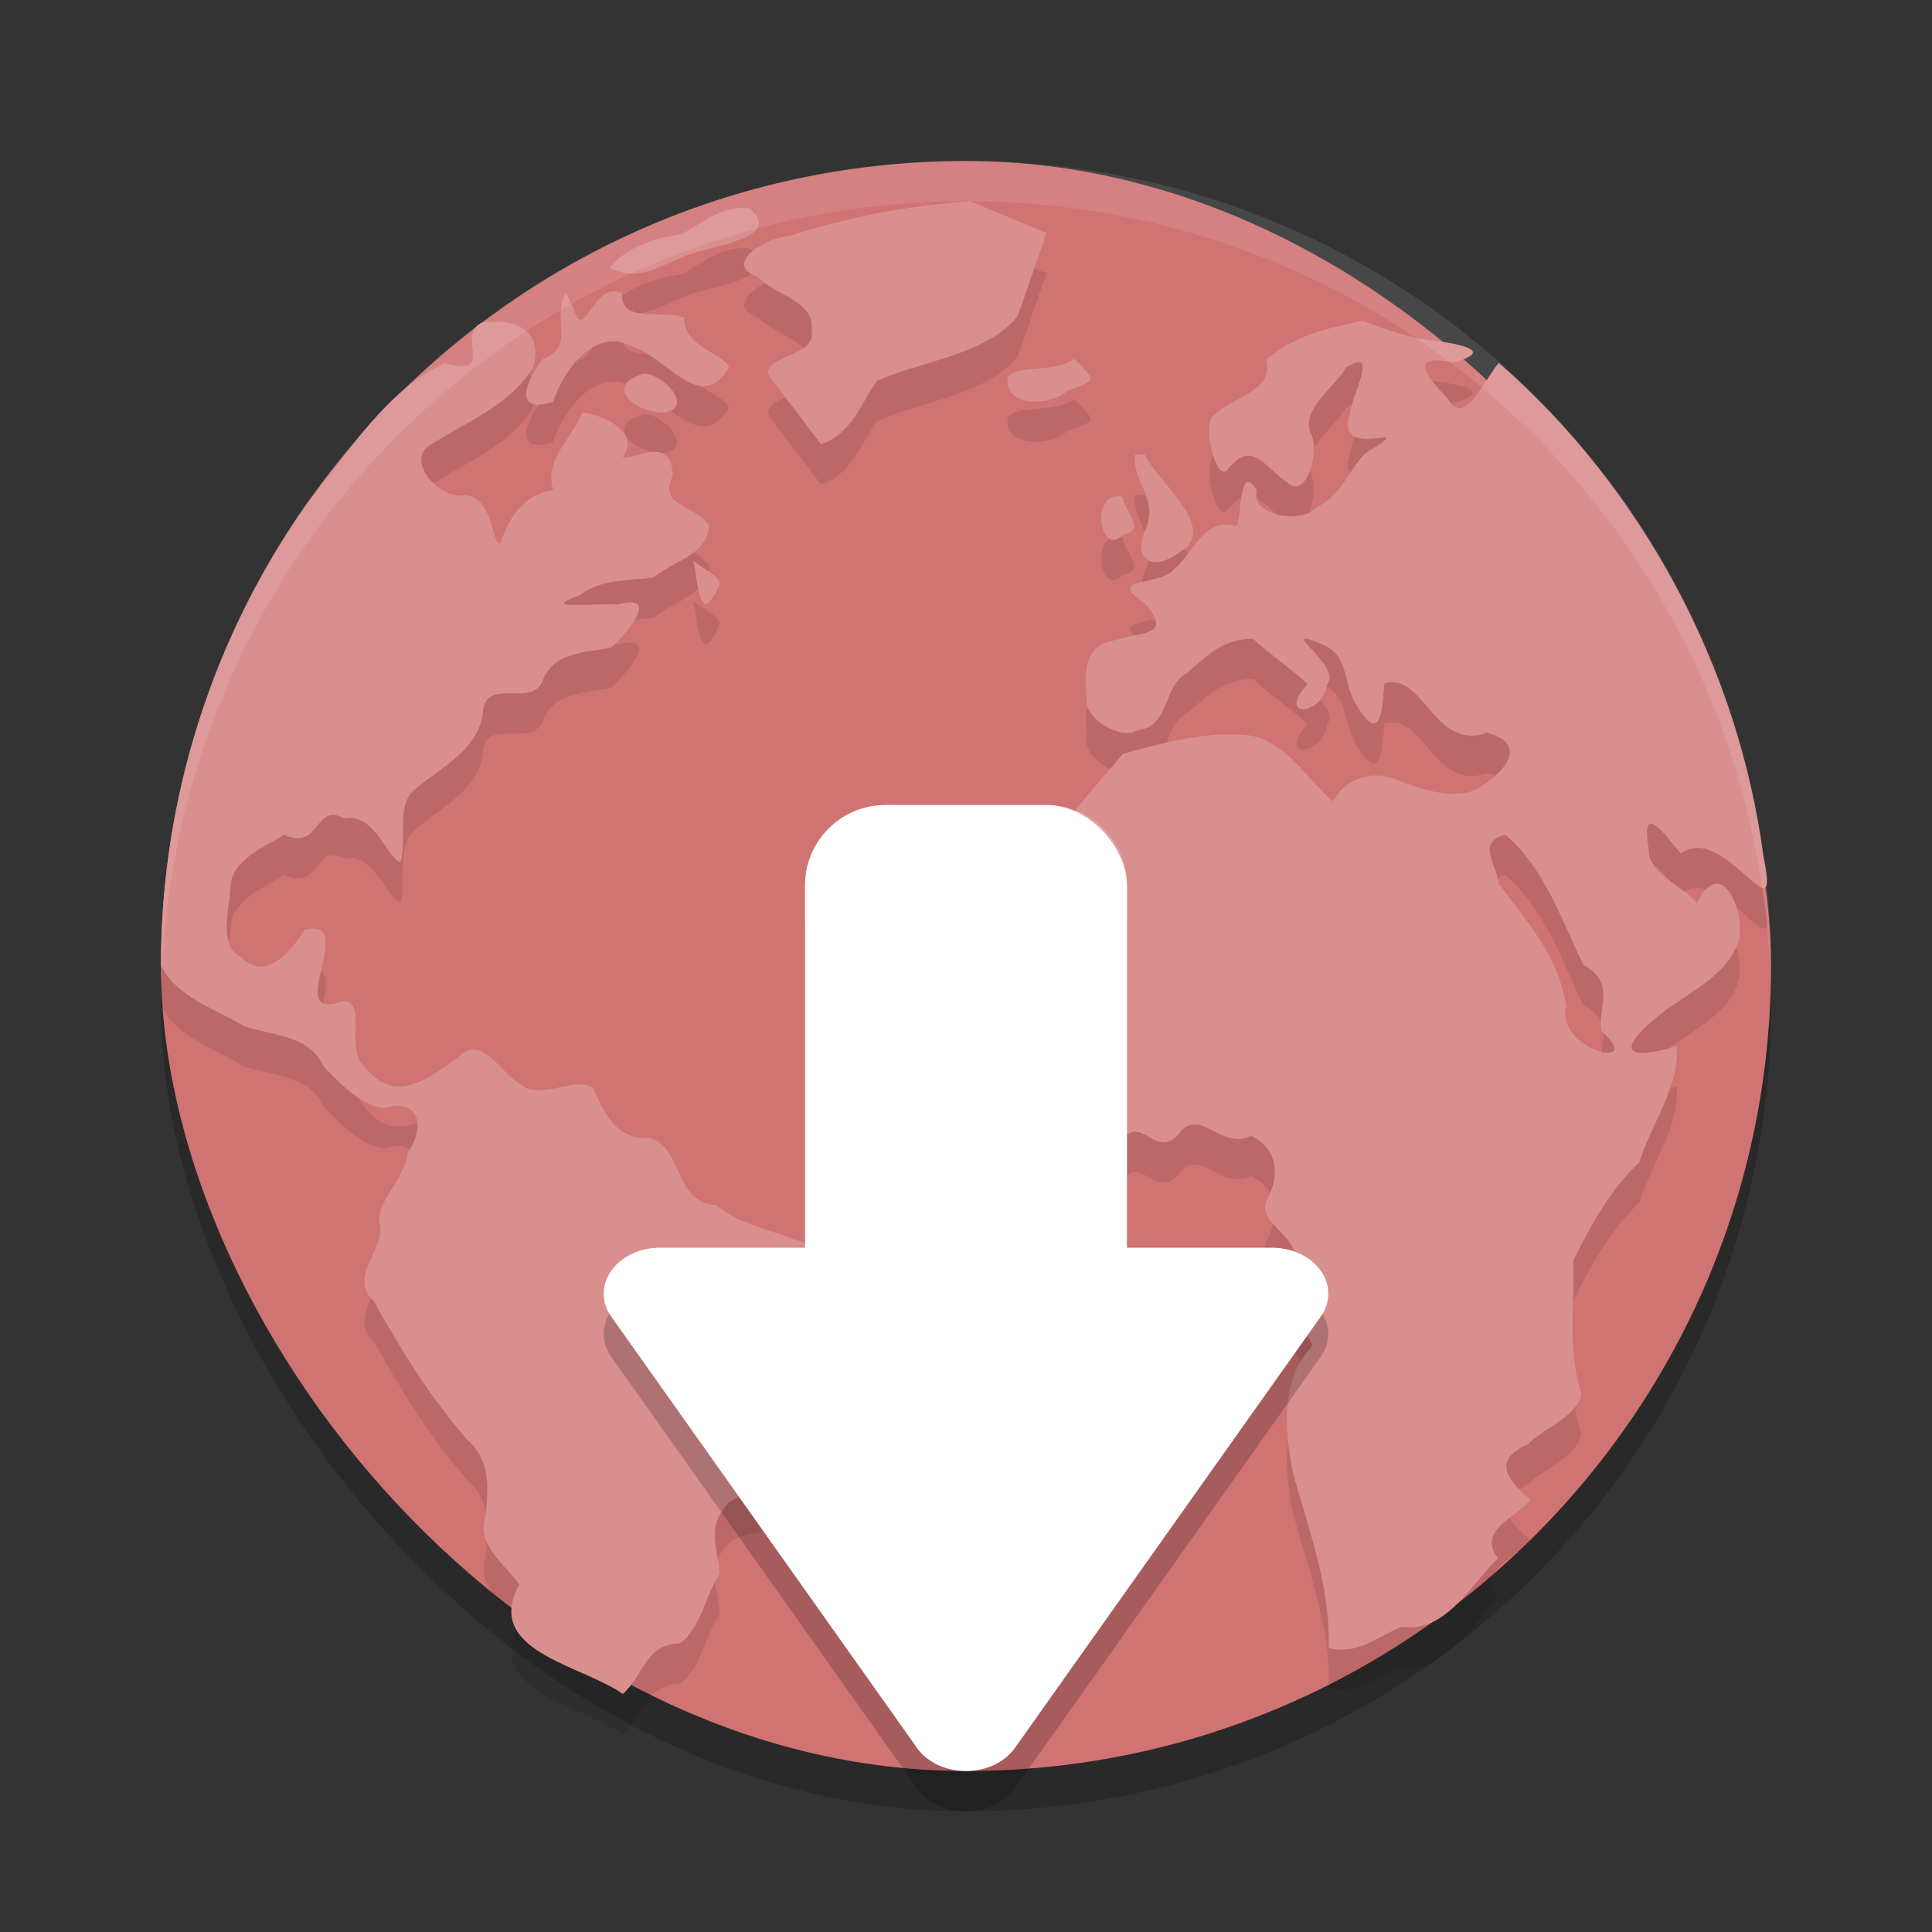 <?xml version="1.0" encoding="UTF-8" standalone="no"?>
<svg
   xmlns:dc="http://purl.org/dc/elements/1.1/"
   xmlns:cc="http://creativecommons.org/ns#"
   xmlns:rdf="http://www.w3.org/1999/02/22-rdf-syntax-ns#"
   xmlns:svg="http://www.w3.org/2000/svg"
   xmlns="http://www.w3.org/2000/svg"
   xmlns:sodipodi="http://sodipodi.sourceforge.net/DTD/sodipodi-0.dtd"
   xmlns:inkscape="http://www.inkscape.org/namespaces/inkscape"
   width="48"
   height="48"
   version="1"
   id="svg20"
   sodipodi:docname="awgg.svg"
   inkscape:version="0.92.5 (2060ec1f9f, 2020-04-08)">
  <rect width="100%" height="100%" fill="#333333" stroke="none"/>
  <defs
     id="defs24" />
  <sodipodi:namedview
     pagecolor="#ffffff"
     bordercolor="#d98c8c"
     borderopacity="1"
     objecttolerance="10"
     gridtolerance="10"
     guidetolerance="10"
     inkscape:pageopacity="0"
     inkscape:pageshadow="2"
     inkscape:window-width="783"
     inkscape:window-height="480"
     id="namedview22"
     showgrid="false"
     inkscape:zoom="4.9166667"
     inkscape:cx="24"
     inkscape:cy="24"
     inkscape:window-x="0"
     inkscape:window-y="28"
     inkscape:window-maximized="0"
     inkscape:current-layer="svg20" />
  <rect
     style="opacity:0.2"
     width="40"
     height="40"
     x="4"
     y="5"
     rx="20"
     ry="20"
     id="rect2" />
  <rect
     style="fill:#d07373;fill-opacity:1"
     width="40"
     height="40"
     x="4"
     y="4"
     rx="20"
     ry="20"
     id="rect4" />
  <path
     style="opacity:0.1"
     d="m 24.104,6 c -1.542,0.109 -3.051,0.393 -4.523,0.87 -0.525,0.02 -1.666,0.697 -0.745,1.014 0.428,0.458 1.451,0.603 1.327,1.351 0.165,0.657 -1.528,0.628 -0.964,1.223 0.4,0.526 0.799,1.052 1.199,1.578 0.738,-0.237 0.981,-0.993 1.391,-1.574 C 22.927,9.958 24.539,9.807 25.292,8.839 25.528,8.155 25.764,7.471 26,6.787 25.368,6.525 24.736,6.262 24.104,6 Z m -5.484,0.176 c -0.707,-0.076 -1.159,0.358 -1.686,0.643 -0.649,0.08 -1.383,0.321 -1.792,0.843 0.728,0.331 1.187,-0.022 1.816,-0.271 0.584,-0.299 2.569,-0.424 1.663,-1.215 z m -4.561,2.098 c -0.363,0.555 0.255,1.357 -0.576,1.648 -0.41,0.519 -0.769,1.372 0.257,1.063 0.251,-0.77 1.03,-1.849 1.917,-1.398 0.893,0.24 1.72,1.741 2.449,0.552 -2.94e-4,-0.309 -1.134,-0.49 -1.109,-1.247 -0.505,-0.217 -1.584,0.177 -1.546,-0.61 -0.729,-0.324 -0.939,1.289 -1.198,0.388 -0.065,-0.132 -0.13,-0.264 -0.195,-0.396 z m 19.793,0.699 c -0.863,0.173 -1.715,0.37 -2.396,0.963 0.198,0.79 -0.822,0.923 -1.276,1.362 -0.329,0.186 0.006,1.62 0.294,1.397 0.613,-0.809 0.93,-0.111 1.5,0.288 0.513,0.476 0.839,-0.885 0.566,-1.268 -0.16,-0.618 0.618,-1.076 0.898,-1.582 0.856,-0.549 0.133,0.7 0.105,1.136 -0.432,1.289 1.916,0.039 0.368,1.002 -0.415,0.415 -0.567,1.029 -1.205,1.335 -0.344,0.42 -1.659,0.223 -1.482,-0.432 -0.48,-0.752 -0.362,0.905 -0.525,0.897 -0.795,-0.237 -1.032,0.651 -1.531,1.076 -0.382,0.439 -1.73,0.166 -0.723,0.846 0.734,0.847 -0.146,0.69 -0.753,0.916 -0.858,0.148 -0.715,0.895 -0.692,1.57 0.013,0.372 0.837,0.923 1.254,0.664 0.833,-0.089 0.623,-1.111 1.238,-1.423 0.511,-0.438 0.87,-0.841 1.638,-0.852 0.354,0.338 1.071,0.847 1.361,1.123 -0.802,0.874 0.368,0.802 0.48,0.007 0.396,-0.438 -1.303,-1.47 -0.183,-1.016 0.741,0.245 0.571,1.002 0.901,1.513 0.586,0.991 0.649,0.252 0.704,-0.515 0.974,-0.306 1.238,1.696 2.551,1.227 0.984,0.259 0.518,0.895 -0.104,1.306 -0.567,0.414 -1.413,0.13 -2.036,-0.094 -0.616,-0.316 -1.358,-0.135 -1.683,0.494 -0.72,-0.621 -1.229,-1.608 -2.275,-1.663 -0.99,-0.051 -1.99,0.212 -2.945,0.481 -1.059,1.243 -2.204,2.453 -2.698,4.041 -0.512,0.629 0.585,1.006 -0.249,1.579 -0.58,0.542 0.198,1.211 0.318,1.819 0.625,0.741 1.582,3.178 2.547,2.235 0.543,-0.858 0.903,0.562 1.541,-0.329 0.537,-0.49 0.973,0.493 1.726,0.143 0.67,0.334 0.728,0.989 0.374,1.615 -0.227,0.636 0.985,0.898 0.64,1.64 -0.163,0.726 0.156,1.343 0.517,1.95 -0.802,0.837 -0.705,2.077 -0.505,3.126 0.392,1.438 0.954,2.88 0.898,4.394 0.703,0.184 1.221,-0.281 1.802,-0.525 1.109,0.157 1.712,-1.026 2.401,-1.705 -0.517,-0.695 0.425,-0.995 0.814,-1.445 -0.583,-0.504 -0.969,-0.993 -0.067,-1.386 0.416,-0.423 1.196,-0.662 1.332,-1.251 -0.358,-1.068 -0.154,-2.202 -0.207,-3.306 0.442,-0.89 0.911,-1.762 1.645,-2.449 0.293,-0.966 0.996,-1.85 0.928,-2.887 -1.71,0.512 -1.194,-0.217 -0.246,-0.91 0.658,-0.482 1.593,-0.932 1.793,-1.755 0.144,-0.812 -0.491,-2.072 -1.043,-0.879 -0.268,-0.38 -1.213,-0.733 -1.199,-1.329 -0.202,-1.203 0.325,-0.48 0.794,0.088 1.091,-0.809 2.515,2.232 2.054,0.062 -0.624,-4.696 -3.005,-9.132 -6.571,-12.249 -0.326,0.347 -0.87,1.642 -1.265,0.895 -0.559,-0.593 -0.998,-1.129 0.141,-0.908 1.116,-0.303 0.004,-0.479 -0.581,-0.548 C 34.948,9.383 34.404,9.169 33.852,8.973 Z M 12.006,9.002 C 11.267,9.286 12.374,10.371 11.05,10.024 9.598,10.681 8.631,12.277 7.623,13.52 5.27,16.846 3.99,20.91 4,24.982 c 0.386,0.797 1.337,1.067 2.049,1.507 0.723,0.247 1.634,0.21 1.994,1.009 0.402,0.421 0.943,0.987 1.518,1.032 0.884,-0.283 1.008,0.518 0.562,1.111 -0.048,0.649 -0.771,1.173 -0.69,1.744 0.161,0.64 -0.805,1.344 -0.154,1.93 0.684,1.224 1.417,2.412 2.343,3.469 0.576,0.504 0.507,1.199 0.442,1.893 -0.228,0.733 0.465,1.157 0.836,1.689 -0.906,1.662 1.549,1.994 2.576,2.721 0.517,-0.472 0.558,-1.237 1.415,-1.258 0.52,-0.364 0.631,-1.186 0.988,-1.732 -0.011,-0.58 -0.383,-1.123 0.22,-1.755 0.455,-0.384 1.393,-0.128 1.562,-0.929 0.618,-0.636 0.118,-1.518 0.118,-2.29 0.48,-0.657 1.308,-1.162 1.216,-2.07 0.104,-1.355 -2.335,-1.294 -3.194,-2.115 -1.056,-0.03 -0.843,-1.47 -1.665,-1.661 -0.816,0.041 -1.113,-0.598 -1.402,-1.248 -0.45,-0.307 -1.296,0.317 -1.766,-0.068 C 12.433,27.679 11.955,26.632 11.355,27.287 10.566,27.859 9.789,28.44 9.04,27.482 8.555,27.045 9.165,25.802 8.477,25.881 7.009,26.411 8.943,23.748 7.568,24.102 7.243,24.612 6.619,25.399 6.012,24.795 5.402,24.508 5.703,23.576 5.73,23.017 c 0.026,-0.653 0.853,-0.979 1.328,-1.277 0.922,0.412 0.732,-0.816 1.503,-0.406 0.747,-0.159 1.084,1.039 1.388,1.084 0.178,-0.59 -0.144,-1.453 0.404,-1.842 0.64,-0.539 1.485,-0.922 1.643,-1.828 0.013,-0.967 1.187,-0.152 1.478,-0.811 0.269,-0.755 1.052,-0.708 1.714,-0.85 0.362,-0.336 1.272,-1.371 0.148,-1.067 -0.409,-0.055 -2.058,0.164 -0.938,-0.23 0.551,-0.417 1.22,-0.359 1.838,-0.441 0.487,-0.413 1.339,-0.551 1.377,-1.302 -0.405,-0.55 -1.261,-0.445 -0.898,-1.235 -0.035,-1.032 -0.944,-0.37 -1.243,-0.448 0.485,-0.675 -0.631,-1.1 -1.005,-1.109 -0.255,0.636 -0.97,1.185 -0.718,1.917 -0.746,0.121 -1.096,0.661 -1.32,1.333 -0.224,0.078 -0.151,-1.319 -1.007,-1.19 -0.605,-0.014 -1.352,-0.917 -0.716,-1.272 0.873,-0.552 1.958,-0.985 2.51,-1.867 C 13.535,9.387 12.95,8.902 12.17,9.014 l -0.109,-0.008 z m 14.686,0.91 c -0.482,0.375 -1.454,0.116 -1.66,0.477 -0.086,0.729 1.045,0.717 1.497,0.315 0.739,-0.273 0.706,-0.223 0.162,-0.792 z M 15.99,10.285 c -1.024,0.301 -0.187,0.972 0.481,0.963 0.797,-0.064 0.056,-0.957 -0.481,-0.963 z m 12.209,2.012 c -0.073,0.652 0.553,1.059 0.294,1.77 -0.407,0.895 0.17,1.164 0.866,0.614 0.93,-0.569 -0.697,-1.815 -0.914,-2.384 -0.082,0 -0.165,0 -0.247,0 z m -0.307,1.049 c -0.836,-0.205 -0.571,1.543 0.003,0.941 0.618,-0.108 0.025,-0.584 -0.003,-0.941 z m -10.664,1.576 c 0.123,0.663 0.167,1.715 0.652,0.585 -6.81e-4,-0.22 -0.48,-0.391 -0.652,-0.585 z m 20.178,6.818 c 0.982,0.856 1.38,2.097 1.934,3.234 0.824,0.432 0.336,1.094 0.451,1.65 1.147,1.004 -1.161,0.469 -0.881,-0.626 -0.187,-1.272 -1.004,-2.122 -1.672,-3.042 -0.052,-0.487 -0.575,-1.043 0.169,-1.216 z"
     id="path6" />
  <path
     style="fill:#da8f8f;fill-opacity:1"
     d="m 24.104,5 c -1.542,0.109 -3.051,0.393 -4.523,0.87 -0.525,0.02 -1.666,0.697 -0.745,1.014 0.428,0.458 1.451,0.603 1.327,1.351 0.165,0.657 -1.528,0.628 -0.964,1.223 0.4,0.526 0.799,1.052 1.199,1.578 0.738,-0.237 0.981,-0.993 1.391,-1.574 C 22.927,8.958 24.539,8.807 25.292,7.839 25.528,7.155 25.764,6.471 26,5.787 25.368,5.525 24.736,5.262 24.104,5 Z m -5.484,0.176 c -0.707,-0.076 -1.159,0.358 -1.686,0.643 -0.649,0.08 -1.383,0.321 -1.792,0.843 0.728,0.331 1.187,-0.022 1.816,-0.271 0.584,-0.299 2.569,-0.424 1.663,-1.215 z m -4.561,2.098 c -0.363,0.555 0.255,1.357 -0.576,1.648 -0.41,0.519 -0.769,1.372 0.257,1.063 0.251,-0.77 1.03,-1.849 1.917,-1.398 0.893,0.24 1.72,1.741 2.449,0.552 -2.94e-4,-0.309 -1.134,-0.49 -1.109,-1.247 -0.505,-0.217 -1.584,0.177 -1.546,-0.61 -0.729,-0.324 -0.939,1.289 -1.198,0.388 -0.065,-0.132 -0.13,-0.264 -0.195,-0.396 z m 19.793,0.699 c -0.863,0.173 -1.715,0.37 -2.396,0.963 0.198,0.79 -0.822,0.923 -1.276,1.362 -0.329,0.186 0.006,1.62 0.294,1.397 0.613,-0.809 0.93,-0.111 1.5,0.288 0.513,0.476 0.839,-0.885 0.566,-1.268 -0.16,-0.618 0.618,-1.076 0.898,-1.582 0.856,-0.549 0.133,0.7 0.105,1.136 -0.432,1.289 1.916,0.039 0.368,1.002 -0.415,0.415 -0.567,1.029 -1.205,1.335 -0.344,0.42 -1.659,0.223 -1.482,-0.432 -0.48,-0.752 -0.362,0.905 -0.525,0.897 -0.795,-0.237 -1.032,0.651 -1.531,1.076 -0.382,0.439 -1.73,0.166 -0.723,0.846 0.734,0.847 -0.146,0.69 -0.753,0.916 -0.858,0.148 -0.715,0.895 -0.692,1.57 0.013,0.372 0.837,0.923 1.254,0.664 0.833,-0.089 0.623,-1.111 1.238,-1.423 0.511,-0.438 0.87,-0.841 1.638,-0.852 0.354,0.338 1.071,0.847 1.361,1.123 -0.802,0.874 0.368,0.802 0.48,0.007 0.396,-0.438 -1.303,-1.47 -0.183,-1.016 0.741,0.245 0.571,1.002 0.901,1.513 0.586,0.991 0.649,0.252 0.704,-0.515 0.974,-0.306 1.238,1.696 2.551,1.227 0.984,0.259 0.518,0.895 -0.104,1.306 -0.567,0.414 -1.413,0.13 -2.036,-0.094 -0.616,-0.316 -1.358,-0.135 -1.683,0.494 -0.72,-0.621 -1.229,-1.608 -2.275,-1.663 -0.99,-0.051 -1.99,0.212 -2.945,0.481 -1.059,1.243 -2.204,2.453 -2.698,4.041 -0.512,0.629 0.585,1.006 -0.249,1.579 -0.58,0.542 0.198,1.211 0.318,1.819 0.625,0.741 1.582,3.178 2.547,2.235 0.543,-0.858 0.903,0.562 1.541,-0.329 0.537,-0.49 0.973,0.493 1.726,0.143 0.67,0.334 0.728,0.989 0.374,1.615 -0.227,0.636 0.985,0.898 0.64,1.64 -0.163,0.726 0.156,1.343 0.517,1.95 -0.802,0.837 -0.705,2.077 -0.505,3.126 0.392,1.438 0.954,2.88 0.898,4.394 0.703,0.184 1.221,-0.281 1.802,-0.525 1.109,0.157 1.712,-1.026 2.401,-1.705 -0.517,-0.695 0.425,-0.995 0.814,-1.445 -0.583,-0.504 -0.969,-0.993 -0.067,-1.386 0.416,-0.423 1.196,-0.662 1.332,-1.251 -0.358,-1.068 -0.154,-2.202 -0.207,-3.306 0.442,-0.89 0.911,-1.762 1.645,-2.449 0.293,-0.966 0.996,-1.85 0.928,-2.887 -1.71,0.512 -1.194,-0.217 -0.246,-0.91 0.658,-0.482 1.593,-0.932 1.793,-1.755 0.144,-0.812 -0.491,-2.072 -1.043,-0.879 -0.268,-0.38 -1.213,-0.733 -1.199,-1.329 -0.202,-1.203 0.325,-0.48 0.794,0.088 1.091,-0.809 2.515,2.232 2.054,0.062 -0.624,-4.696 -3.005,-9.132 -6.571,-12.249 -0.326,0.347 -0.87,1.642 -1.265,0.895 -0.559,-0.593 -0.998,-1.129 0.141,-0.908 C 37.232,8.697 36.12,8.521 35.535,8.452 34.948,8.383 34.404,8.168 33.852,7.973 Z M 12.006,8.002 C 11.267,8.286 12.374,9.371 11.05,9.023 9.598,9.681 8.631,11.277 7.623,12.52 5.27,15.846 3.99,19.91 4,23.982 c 0.386,0.797 1.337,1.067 2.049,1.507 0.723,0.247 1.634,0.21 1.994,1.009 0.402,0.421 0.943,0.987 1.518,1.032 0.884,-0.283 1.008,0.518 0.562,1.111 -0.048,0.649 -0.771,1.173 -0.69,1.744 0.161,0.64 -0.805,1.344 -0.154,1.93 0.684,1.224 1.417,2.412 2.343,3.469 0.576,0.504 0.507,1.199 0.442,1.893 -0.228,0.733 0.465,1.157 0.836,1.689 -0.906,1.662 1.549,1.994 2.576,2.721 0.517,-0.472 0.558,-1.237 1.415,-1.258 0.52,-0.364 0.631,-1.186 0.988,-1.732 -0.011,-0.58 -0.383,-1.123 0.22,-1.755 0.455,-0.384 1.393,-0.128 1.562,-0.929 0.618,-0.636 0.118,-1.518 0.118,-2.29 0.48,-0.657 1.308,-1.162 1.216,-2.07 0.104,-1.355 -2.335,-1.294 -3.194,-2.115 -1.056,-0.03 -0.843,-1.47 -1.665,-1.661 -0.816,0.041 -1.113,-0.598 -1.402,-1.248 -0.45,-0.307 -1.296,0.317 -1.766,-0.068 -0.533,-0.281 -1.011,-1.328 -1.611,-0.673 -0.789,0.572 -1.566,1.154 -2.315,0.196 C 8.555,26.044 9.165,24.802 8.477,24.88 7.009,25.411 8.943,22.748 7.568,23.102 7.243,23.612 6.619,24.399 6.012,23.795 5.402,23.508 5.703,22.576 5.73,22.017 c 0.026,-0.653 0.853,-0.979 1.328,-1.277 0.922,0.412 0.732,-0.816 1.503,-0.406 0.747,-0.159 1.084,1.039 1.388,1.084 0.178,-0.59 -0.144,-1.453 0.404,-1.842 0.64,-0.539 1.485,-0.922 1.643,-1.828 0.013,-0.967 1.187,-0.152 1.478,-0.811 0.269,-0.755 1.052,-0.708 1.714,-0.85 0.362,-0.336 1.272,-1.371 0.148,-1.067 -0.409,-0.055 -2.058,0.164 -0.938,-0.23 0.551,-0.417 1.22,-0.359 1.838,-0.441 0.487,-0.413 1.339,-0.551 1.377,-1.302 -0.405,-0.55 -1.261,-0.445 -0.898,-1.235 -0.035,-1.032 -0.944,-0.37 -1.243,-0.448 0.485,-0.675 -0.631,-1.1 -1.005,-1.109 -0.255,0.636 -0.97,1.185 -0.718,1.917 -0.746,0.121 -1.096,0.661 -1.32,1.333 -0.224,0.078 -0.151,-1.319 -1.007,-1.19 -0.605,-0.014 -1.352,-0.917 -0.716,-1.272 0.873,-0.552 1.958,-0.985 2.51,-1.867 0.317,-0.79 -0.268,-1.275 -1.047,-1.163 l -0.109,-0.008 z m 14.686,0.91 c -0.482,0.375 -1.454,0.116 -1.66,0.477 -0.086,0.729 1.045,0.717 1.497,0.315 0.739,-0.273 0.706,-0.223 0.162,-0.792 z M 15.99,9.285 c -1.024,0.301 -0.187,0.972 0.481,0.963 0.797,-0.064 0.056,-0.957 -0.481,-0.963 z m 12.209,2.012 c -0.073,0.652 0.553,1.059 0.294,1.77 -0.407,0.895 0.17,1.164 0.866,0.614 0.93,-0.569 -0.697,-1.815 -0.914,-2.384 -0.082,0 -0.165,0 -0.247,0 z m -0.307,1.049 c -0.836,-0.205 -0.571,1.543 0.003,0.941 0.618,-0.108 0.025,-0.584 -0.003,-0.941 z m -10.664,1.576 c 0.123,0.663 0.167,1.715 0.652,0.585 -6.81e-4,-0.22 -0.48,-0.391 -0.652,-0.585 z m 20.178,6.818 c 0.982,0.856 1.38,2.097 1.934,3.234 0.824,0.432 0.336,1.094 0.451,1.65 1.147,1.004 -1.161,0.469 -0.881,-0.626 -0.187,-1.272 -1.004,-2.122 -1.672,-3.042 -0.052,-0.487 -0.575,-1.043 0.169,-1.216 z"
     id="path8" />
  <path
     style="opacity:0.2"
     d="m 22,21 c -1.108,0 -2,0.892 -2,2 v 9 H 16.398 a 1.402,1.142 0 0 0 -1.211,1.711 l 7.598,10.719 a 1.402,1.142 0 0 0 2.428,0 l 7.6,-10.719 a 1.402,1.142 0 0 0 -1.215,-1.711 h -3.598 v -9 c 0,-1.108 -0.892,-2 -2,-2 z"
     id="path10" />
  <rect
     style="fill:#ffffff;fill-opacity:1"
     width="8"
     height="13"
     x="20"
     y="20"
     rx="2"
     ry="2"
     id="rect12" />
  <path
     style="fill:#ffffff;fill-opacity:1"
     d="m 16.399,31 a 1.402,1.142 0 0 0 -1.212,1.712 l 7.598,10.718 a 1.402,1.142 0 0 0 2.428,0 L 32.813,32.712 A 1.402,1.142 0 0 0 31.598,31 Z"
     id="path14" />
  <path
     style="opacity:0.1;fill:#ffffff"
     d="M 24,4 C 12.92,4 4,12.92 4,24 4,24.168 4.008,24.333 4.012,24.5 4.276,13.654 13.088,5 24,5 34.912,5 43.724,13.654 43.988,24.5 43.992,24.333 44,24.168 44,24 44,12.92 35.08,4 24,4 Z"
     id="path16" />
  <path
     style="opacity:0.2;fill:#ffffff"
     d="m 22,20 c -1.108,0 -2,0.892 -2,2 v 1 c 0,-1.108 0.892,-2 2,-2 h 4 c 1.108,0 2,0.892 2,2 v -1 c 0,-1.108 -0.892,-2 -2,-2 z M 16.398,31 A 1.402,1.142 0 0 0 15.143,32.641 1.402,1.142 0 0 1 16.398,32 H 20 V 31 Z M 28,31 v 1 h 3.598 A 1.402,1.142 0 0 1 32.855,32.643 1.402,1.142 0 0 0 31.598,31 Z"
     id="path18" />
</svg>
